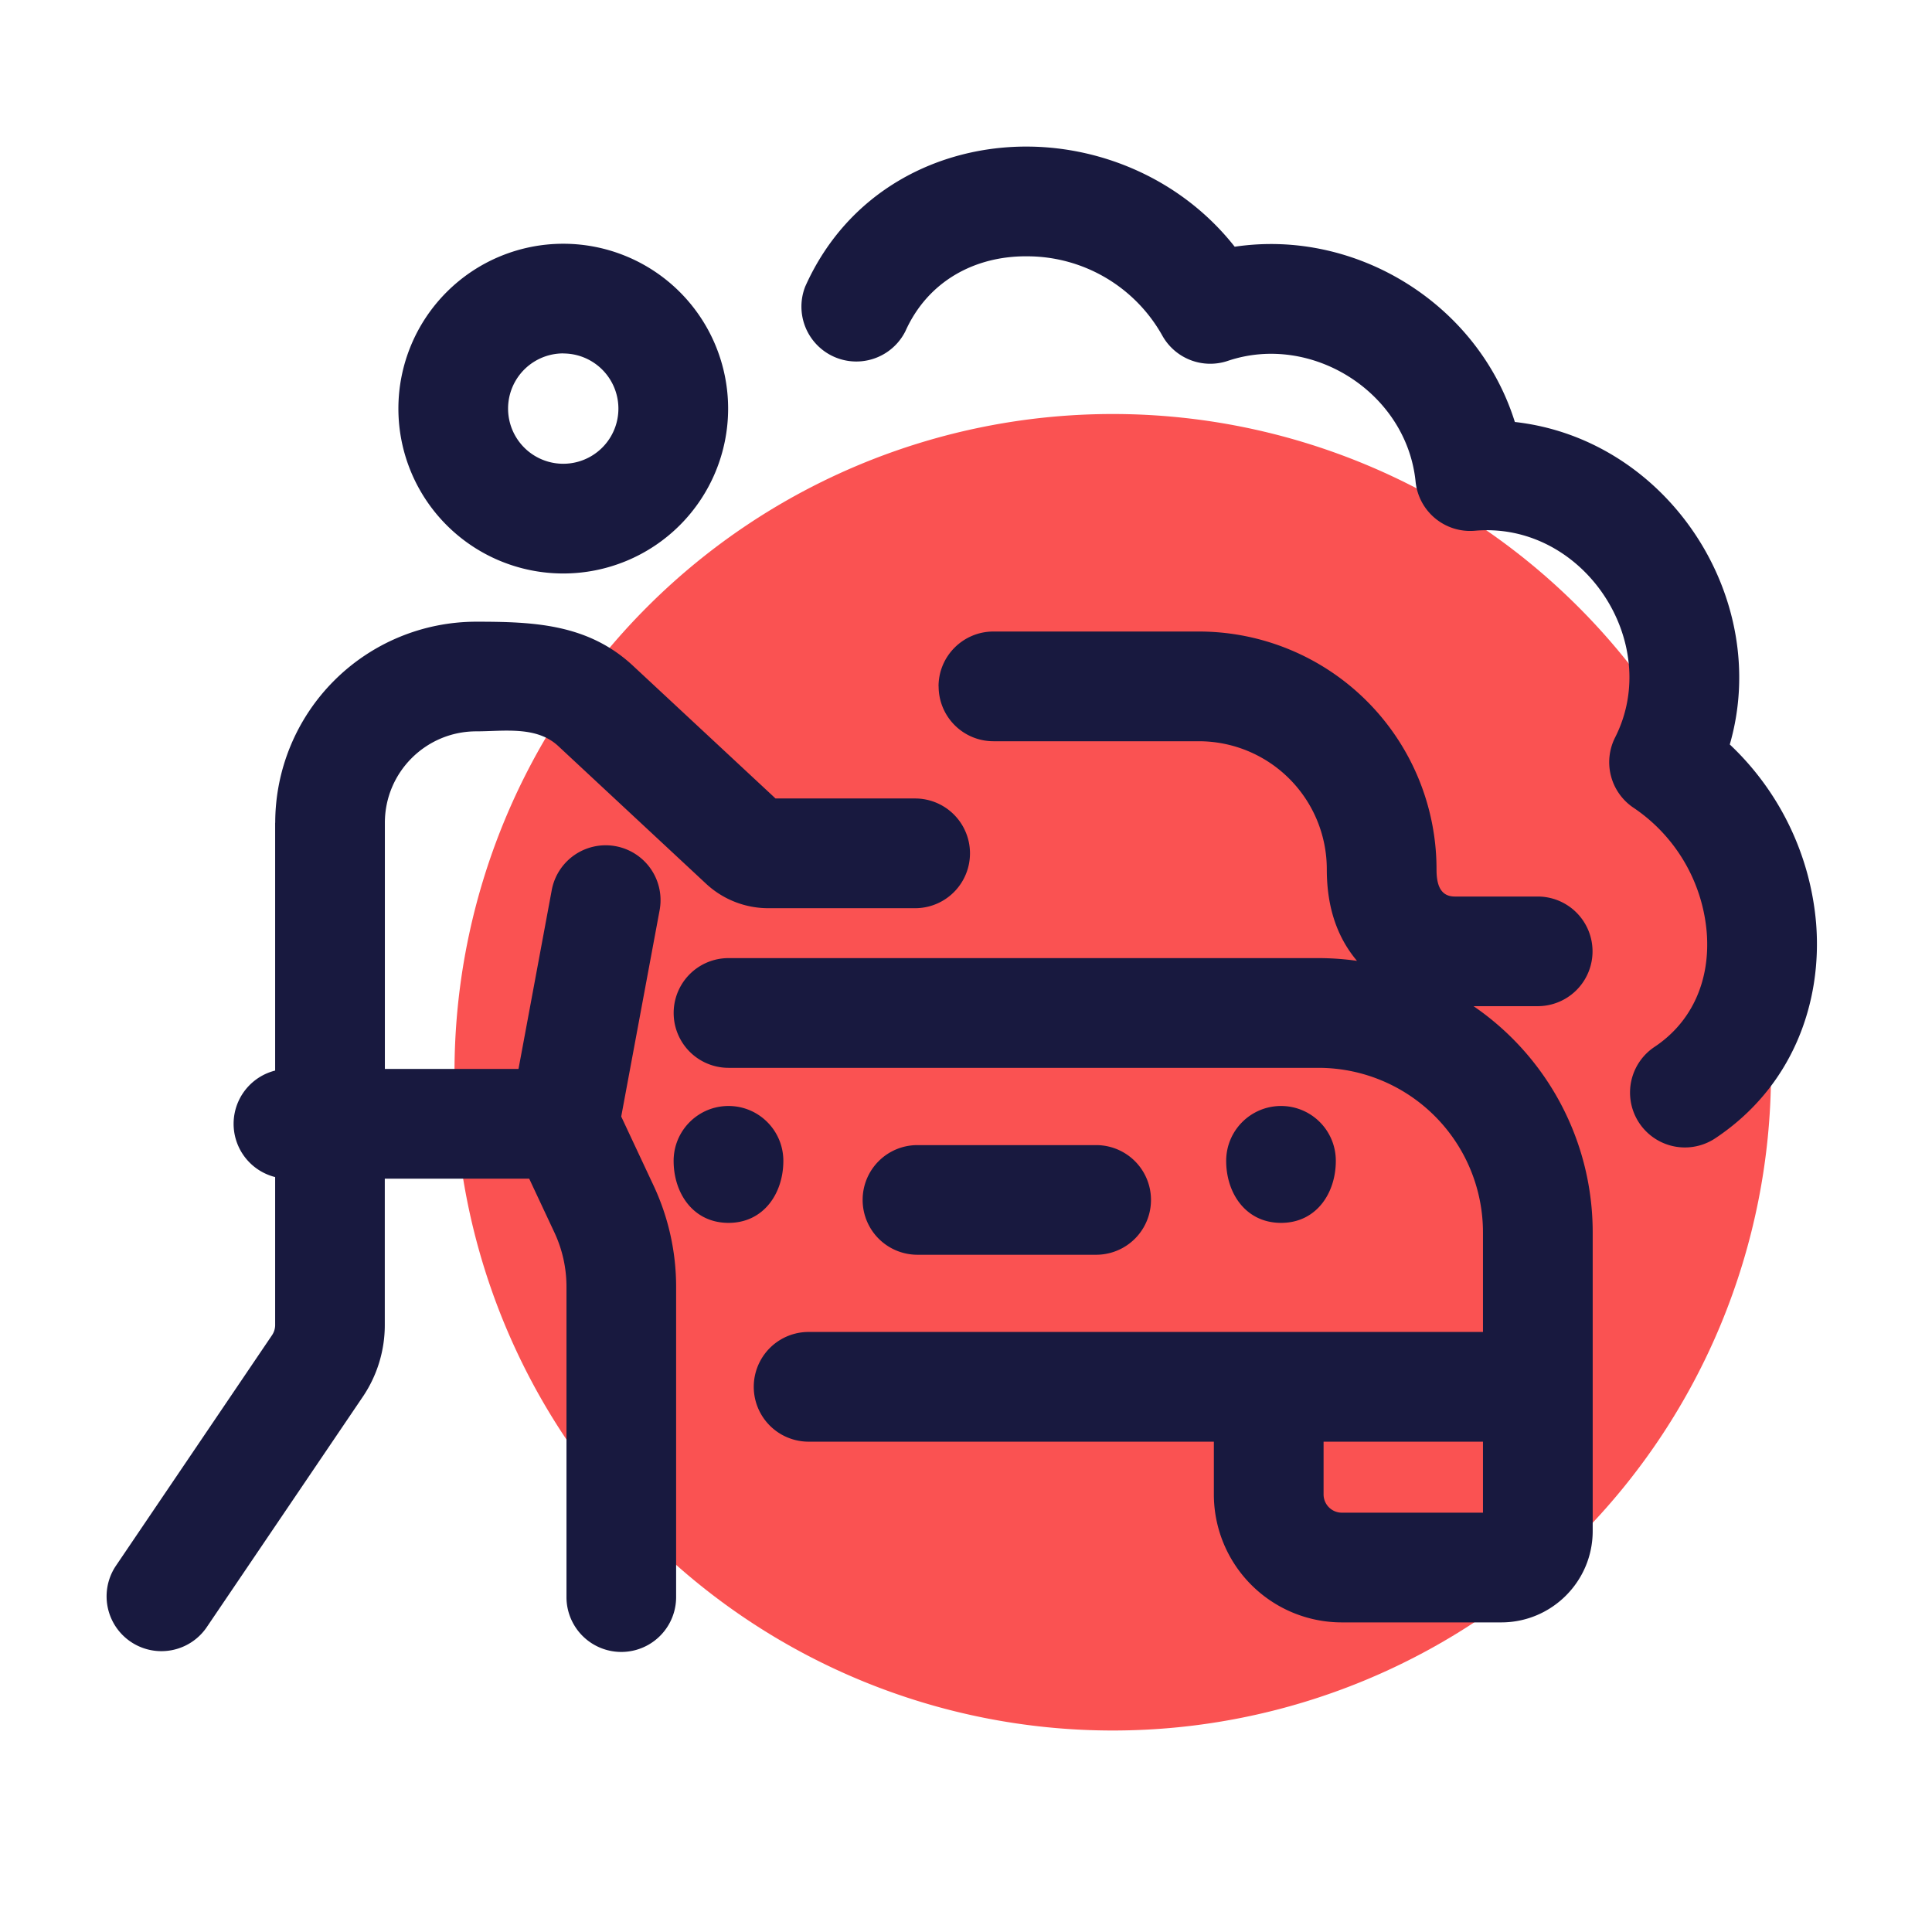 <svg xmlns="http://www.w3.org/2000/svg" width="24" height="24" fill="none" viewBox="0 0 24 24">
  <path fill="#FA5252" d="M22 13.32a8.177 8.177 0 1 1-16.354 0 8.177 8.177 0 0 1 16.354 0Z"/>
  <path fill="#18193F" fill-rule="evenodd" d="M12.767 3.184c-.652-.008-1.24.306-1.52.931a.682.682 0 0 1-1.244-.556c.534-1.195 1.67-1.75 2.78-1.738.943.01 1.913.429 2.555 1.244 1.509-.226 3.022.71 3.48 2.177 1.903.213 3.194 2.192 2.67 4.006a3.45 3.45 0 0 1 1.072 2.217c.081.993-.294 2.038-1.252 2.675a.681.681 0 1 1-.755-1.135c.481-.32.696-.848.648-1.429a2.075 2.075 0 0 0-.906-1.54.681.681 0 0 1-.231-.876c.597-1.18-.396-2.685-1.742-2.567a.681.681 0 0 1-.737-.61c-.112-1.107-1.29-1.852-2.333-1.5a.682.682 0 0 1-.815-.317 1.924 1.924 0 0 0-1.67-.982ZM6.997 4.39a.685.685 0 1 0 0 1.371.685.685 0 0 0 0-1.37Zm-2.048.686a2.048 2.048 0 1 1 4.096 0 2.048 2.048 0 0 1-4.096 0Zm-1.53 5.145a2.499 2.499 0 0 1 2.498-2.498c.714 0 1.388.027 1.947.548l1.77 1.648h1.734a.681.681 0 1 1 0 1.363H9.544c-.287 0-.564-.109-.774-.305L6.935 9.268c-.271-.253-.678-.183-1.018-.183-.627 0-1.136.509-1.136 1.136v3.058h1.66l.413-2.222a.681.681 0 1 1 1.34.25l-.477 2.563.404.862c.183.392.278.82.278 1.252v3.856a.681.681 0 1 1-1.362 0v-3.856a1.59 1.59 0 0 0-.15-.674l-.313-.668H4.78v1.818c0 .318-.095.628-.273.891l-1.944 2.87a.681.681 0 0 1-1.128-.763l1.943-2.87a.227.227 0 0 0 .04-.128v-1.838a.682.682 0 0 1 0-1.323V10.22Zm8.24-1.695c0-.376.306-.681.682-.681h2.551a2.953 2.953 0 0 1 2.953 2.953c0 .154.027.339.227.339h1.03a.681.681 0 1 1 0 1.362h-.797a3.403 3.403 0 0 1 1.48 2.81v3.71c0 .627-.51 1.135-1.136 1.135h-1.98a1.59 1.59 0 0 1-1.59-1.59v-.655h-5.034a.681.681 0 1 1 0-1.363h8.377v-1.237a2.045 2.045 0 0 0-2.045-2.044H9.05a.681.681 0 1 1 0-1.363h7.327c.163 0 .324.012.48.034-.275-.327-.375-.72-.375-1.138a1.59 1.59 0 0 0-1.59-1.59h-2.55a.681.681 0 0 1-.682-.682Zm6.763 9.383h-1.98v.655c0 .126.102.227.227.227h1.753v-.882Zm-9.372-4.17c.376 0 .681.305.681.682 0 .4-.242.77-.681.77-.44 0-.682-.37-.682-.77 0-.377.305-.682.682-.682Zm6.864 0a.68.68 0 0 1 .68.682c0 .4-.241.77-.68.77-.44 0-.682-.37-.682-.77 0-.377.305-.682.682-.682Zm-5.198 1.166a.68.68 0 0 1 .681-.68h2.22a.681.681 0 0 1 0 1.362h-2.22a.681.681 0 0 1-.681-.681Z" clip-rule="evenodd"/>
</svg>
